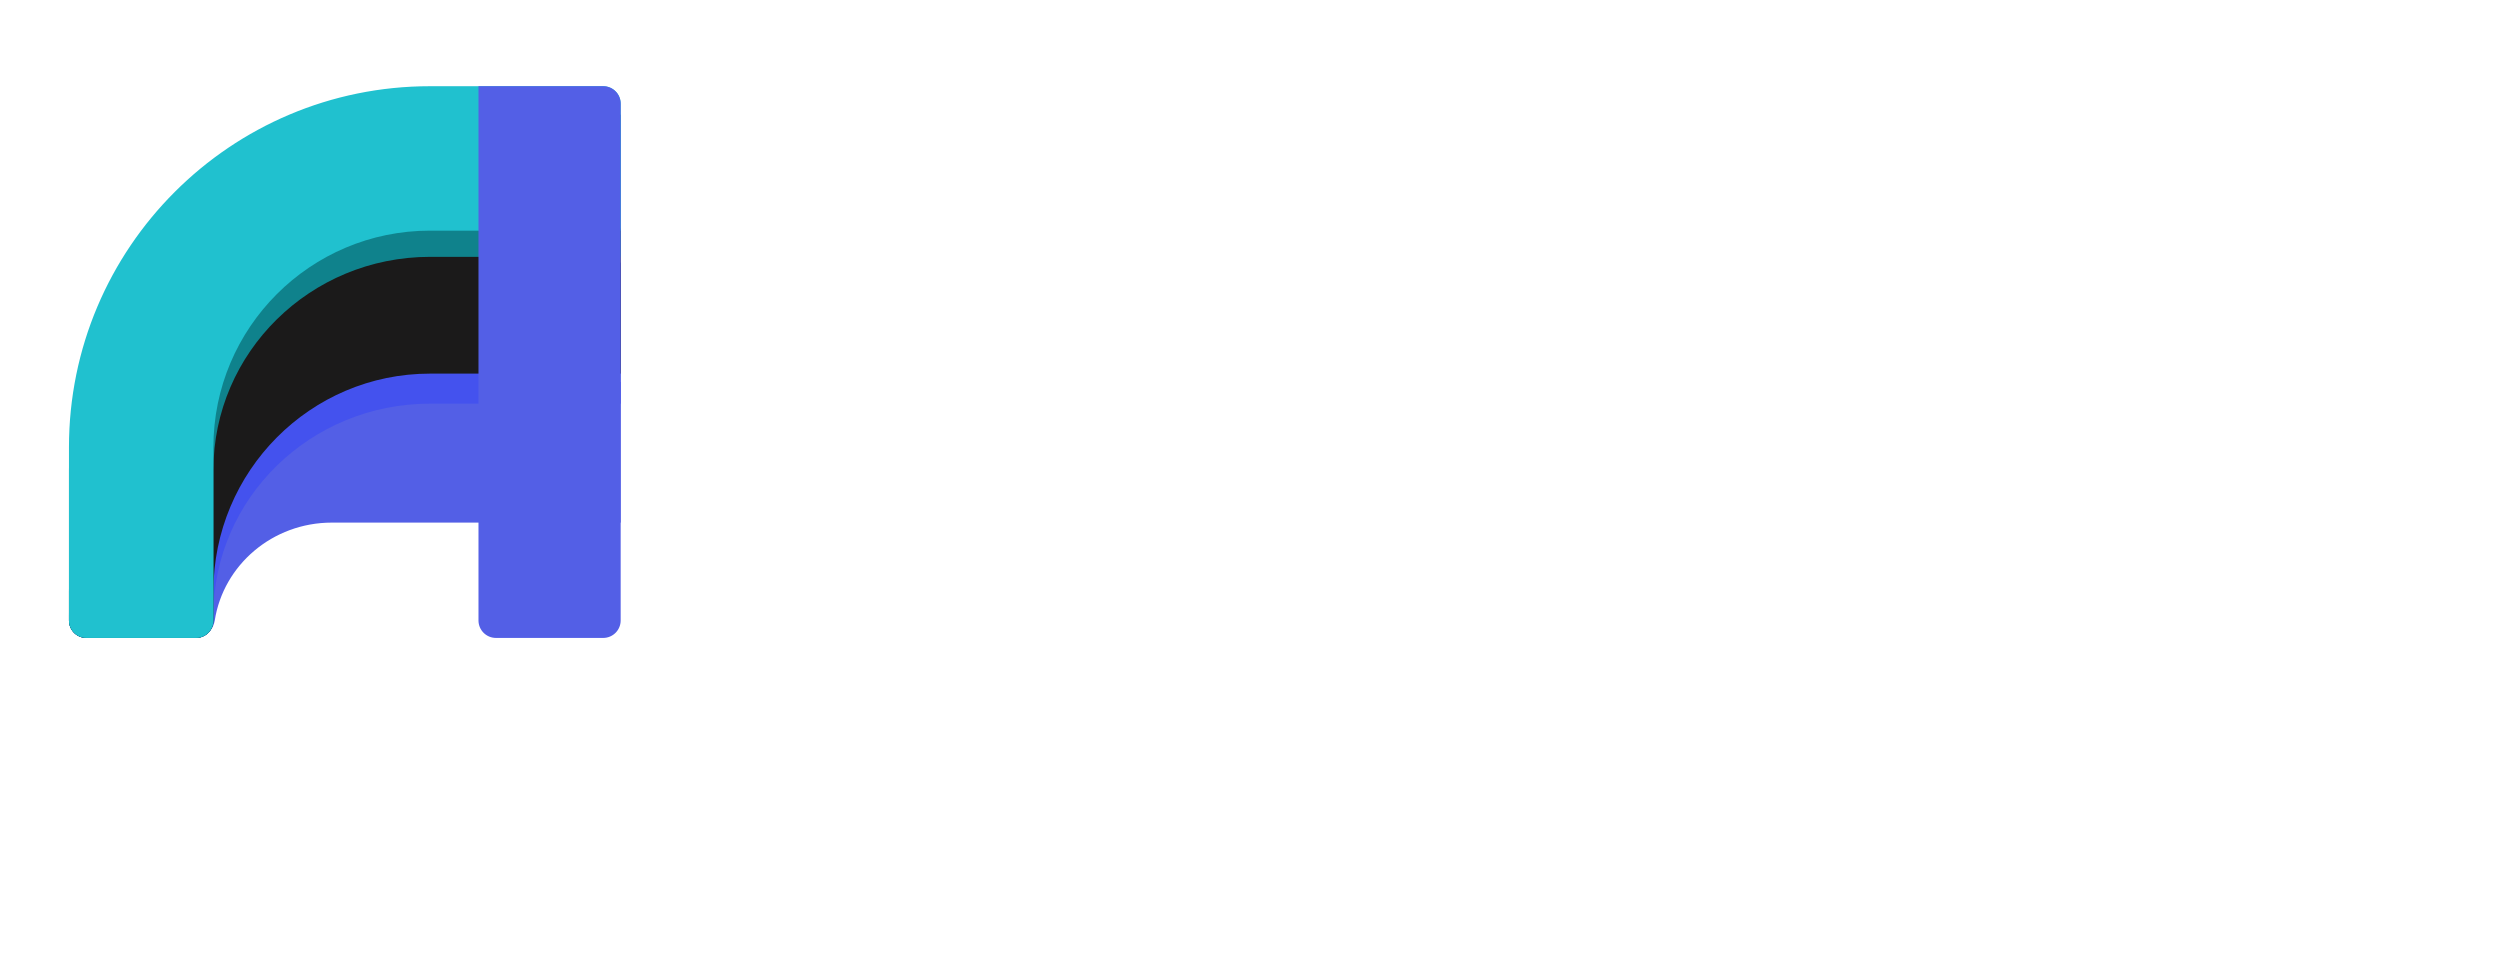 <svg width="145" height="56" viewBox="0 0 145 56" fill="none" xmlns="http://www.w3.org/2000/svg">
<g filter="url(#filter0_d_3804_6598)">
<path d="M64.098 21L62.971 17.757H56.117L54.99 21H52.115L57.957 4.9H61.131L66.95 21H64.098ZM56.991 15.273H62.097L59.544 8.005L56.991 15.273Z" fill="white"/>
<path d="M75.007 4.9C77.215 4.9 79.047 5.674 80.504 7.223C81.975 8.772 82.712 10.681 82.712 12.95C82.712 15.204 81.975 17.113 80.504 18.677C79.047 20.226 77.215 21 75.007 21H68.681V4.9H75.007ZM75.007 18.47C76.525 18.47 77.759 17.949 78.71 16.906C79.675 15.863 80.159 14.545 80.159 12.95C80.159 11.34 79.675 10.021 78.71 8.994C77.759 7.951 76.525 7.43 75.007 7.43H71.326V18.47H75.007Z" fill="white"/>
<path d="M87.768 18.47H94.898V21H85.123V4.9H94.783V7.43H87.768V11.616H94.208V14.123H87.768V18.47Z" fill="white"/>
<path d="M109.164 21H106.151L102.609 15.181L99.067 21H96.054L101.114 12.72L96.353 4.9H99.343L102.609 10.259L105.875 4.9H108.888L104.127 12.72L109.164 21Z" fill="white"/>
<path d="M61.223 47.299C58.8 47.299 56.791 46.502 55.197 44.907C53.602 43.297 52.805 41.311 52.805 38.95C52.805 36.589 53.602 34.611 55.197 33.016C56.791 31.406 58.8 30.601 61.223 30.601C62.679 30.601 64.021 30.946 65.248 31.636C66.49 32.326 67.456 33.261 68.146 34.442L65.846 35.776C65.416 34.979 64.788 34.35 63.96 33.89C63.147 33.415 62.235 33.177 61.223 33.177C59.505 33.177 58.11 33.721 57.037 34.81C55.979 35.899 55.45 37.279 55.45 38.95C55.45 40.621 55.979 42.001 57.037 43.09C58.11 44.179 59.505 44.723 61.223 44.723C62.235 44.723 63.155 44.493 63.983 44.033C64.811 43.558 65.432 42.921 65.846 42.124L68.146 43.435C67.471 44.616 66.513 45.559 65.271 46.264C64.044 46.954 62.695 47.299 61.223 47.299Z" fill="white"/>
<path d="M80.719 47L79.592 43.757H72.738L71.611 47H68.736L74.578 30.9H77.752L83.571 47H80.719ZM73.612 41.273H78.718L76.165 34.005L73.612 41.273Z" fill="white"/>
<path d="M91.236 30.9C92.754 30.9 94.019 31.406 95.031 32.418C96.058 33.43 96.572 34.687 96.572 36.19C96.572 37.677 96.058 38.935 95.031 39.962C94.019 40.974 92.754 41.48 91.236 41.48H87.947V47H85.302V30.9H91.236ZM91.236 38.996C92.018 38.996 92.662 38.735 93.168 38.214C93.674 37.677 93.927 37.003 93.927 36.19C93.927 35.377 93.674 34.71 93.168 34.189C92.662 33.652 92.018 33.384 91.236 33.384H87.947V38.996H91.236Z" fill="white"/>
<path d="M98.868 30.9H101.513V47H98.868V30.9Z" fill="white"/>
<path d="M115.196 30.9V33.43H110.665V47H108.02V33.43H103.466V30.9H115.196Z" fill="white"/>
<path d="M126.494 47L125.367 43.757H118.513L117.386 47H114.511L120.353 30.9H123.527L129.346 47H126.494ZM119.387 41.273H124.493L121.94 34.005L119.387 41.273Z" fill="white"/>
<path d="M133.722 44.47H140.277V47H131.077V30.9H133.722V44.47Z" fill="white"/>
<path fill-rule="evenodd" clip-rule="evenodd" d="M5.013 33C4.454 33 3.996 32.545 4.035 31.987C4.57 24.26 11.176 18.154 19.246 18.154H36V26.311H19.246C15.805 26.311 12.954 28.776 12.455 31.991C12.369 32.544 11.923 33 11.364 33H5.013Z" fill="#535FE6"/>
<path fill-rule="evenodd" clip-rule="evenodd" d="M4 31.69C4 20.389 13.376 11.227 24.942 11.227H36V19.412H24.942C18.003 19.412 12.377 24.909 12.377 31.69V31.987C12.377 32.546 11.923 33 11.364 33H5.013C4.454 33 4 32.546 4 31.987V31.69Z" fill="#4452EE"/>
<path fill-rule="evenodd" clip-rule="evenodd" d="M4 30.305C4 18.675 13.376 9.247 24.942 9.247H36V17.67H24.942C18.003 17.67 12.377 23.327 12.377 30.305V31.987C12.377 32.546 11.923 33 11.364 33H5.013C4.454 33 4 32.546 4 31.987V30.305Z" fill="#1B1A1A"/>
<path fill-rule="evenodd" clip-rule="evenodd" d="M4 23.268C4 11.881 13.376 2.65 24.942 2.65H36V10.897H24.942C18.003 10.897 12.377 16.436 12.377 23.268V31.987C12.377 32.547 11.923 33 11.364 33H5.013C4.454 33 4 32.547 4 31.987V23.268Z" fill="#0F828C"/>
<path fill-rule="evenodd" clip-rule="evenodd" d="M4 21.942C4 10.376 13.376 1 24.942 1H34.987C35.546 1 36 1.454 36 2.013V9.377H24.942C18.003 9.377 12.377 15.003 12.377 21.942V31.987C12.377 32.546 11.923 33 11.364 33H5.013C4.454 33 4 32.546 4 31.987V21.942Z" fill="#20C1CF"/>
<path fill-rule="evenodd" clip-rule="evenodd" d="M28.765 33C28.206 33 27.752 32.546 27.752 31.987V1H34.986C35.546 1 35.999 1.454 35.999 2.013V31.987C35.999 32.546 35.546 33 34.986 33H28.765Z" fill="#535FE6"/>
</g>
<defs>
<filter id="filter0_d_3804_6598" x="0" y="0" width="145" height="61" filterUnits="userSpaceOnUse" color-interpolation-filters="sRGB">
<feFlood flood-opacity="0" result="BackgroundImageFix"/>
<feColorMatrix in="SourceAlpha" type="matrix" values="0 0 0 0 0 0 0 0 0 0 0 0 0 0 0 0 0 0 127 0" result="hardAlpha"/>
<feOffset dy="4"/>
<feGaussianBlur stdDeviation="2"/>
<feComposite in2="hardAlpha" operator="out"/>
<feColorMatrix type="matrix" values="0 0 0 0 0 0 0 0 0 0 0 0 0 0 0 0 0 0 0.25 0"/>
<feBlend mode="normal" in2="BackgroundImageFix" result="effect1_dropShadow_3804_6598"/>
<feBlend mode="normal" in="SourceGraphic" in2="effect1_dropShadow_3804_6598" result="shape"/>
</filter>
</defs>
</svg>

